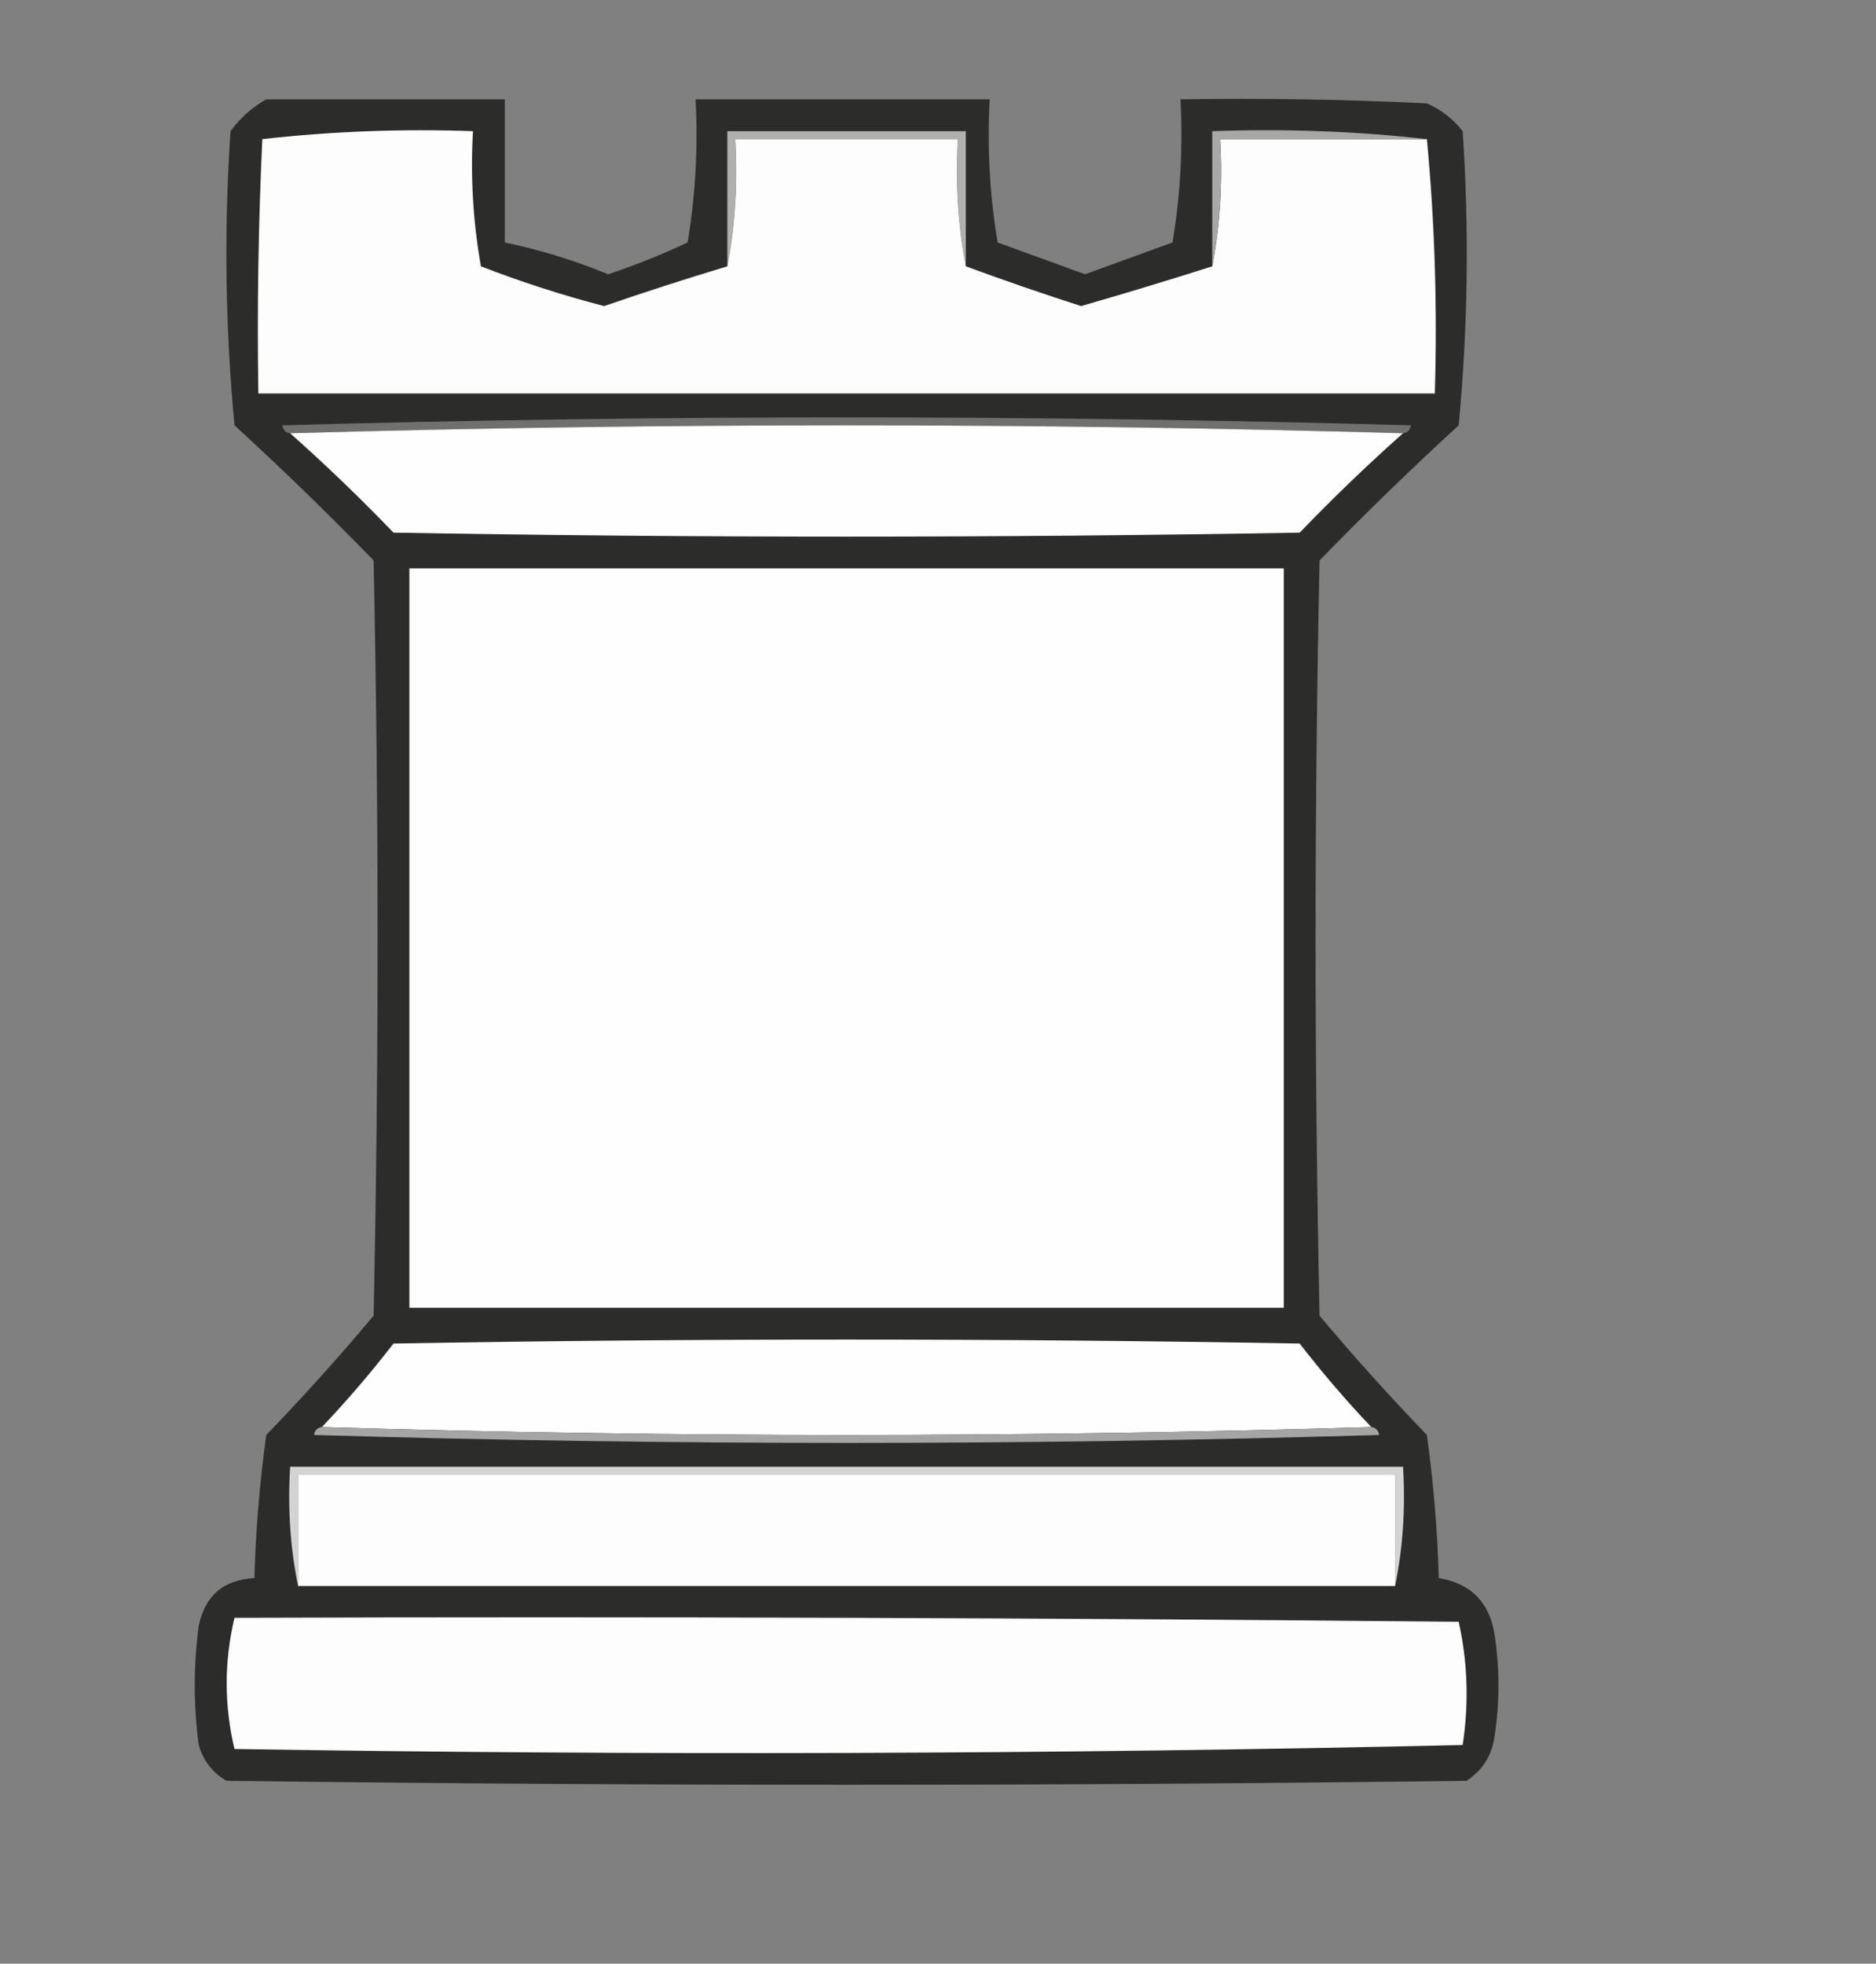 <?xml version="1.0" encoding="UTF-8"?>
<!DOCTYPE svg PUBLIC "-//W3C//DTD SVG 1.1//EN" "http://www.w3.org/Graphics/SVG/1.1/DTD/svg11.dtd">
<svg xmlns="http://www.w3.org/2000/svg" version="1.1" width="236px" height="247px" style="shape-rendering:geometricPrecision; text-rendering:geometricPrecision; image-rendering:optimizeQuality; fill-rule:evenodd; clip-rule:evenodd" xmlns:xlink="http://www.w3.org/1999/xlink">
<rect width="100%" height="100%" fill="#808080" stroke="none"/>
<g><path style="opacity:0.946" fill="#272725" d="M 33.5,12.5 C 43.5,12.5 53.5,12.5 63.5,12.5C 63.5,18.5 63.5,24.5 63.5,30.5C 67.941,31.424 72.275,32.758 76.5,34.5C 79.913,33.362 83.246,32.029 86.5,30.5C 87.496,24.537 87.829,18.537 87.5,12.5C 99.833,12.5 112.167,12.5 124.5,12.5C 124.171,18.537 124.504,24.537 125.5,30.5C 129.167,31.833 132.833,33.167 136.5,34.5C 140.167,33.167 143.833,31.833 147.5,30.5C 148.496,24.537 148.829,18.537 148.5,12.5C 158.839,12.334 169.172,12.5 179.5,13C 181.286,13.784 182.786,14.951 184,16.5C 184.833,28.847 184.666,41.18 183.5,53.5C 177.515,58.985 171.681,64.652 166,70.5C 165.333,102.167 165.333,133.833 166,165.5C 170.343,170.675 174.843,175.675 179.5,180.5C 180.33,186.472 180.83,192.472 181,198.5C 185,199.167 187.333,201.5 188,205.5C 188.667,209.833 188.667,214.167 188,218.5C 187.654,220.848 186.487,222.681 184.5,224C 132.5,224.667 80.5,224.667 28.5,224C 26.741,222.992 25.574,221.492 25,219.5C 24.333,214.5 24.333,209.5 25,204.5C 25.79,200.71 28.124,198.71 32,198.5C 32.17,192.472 32.67,186.472 33.5,180.5C 38.157,175.675 42.657,170.675 47,165.5C 47.667,133.833 47.667,102.167 47,70.5C 41.319,64.652 35.485,58.985 29.5,53.5C 28.334,41.18 28.167,28.847 29,16.5C 30.25,14.806 31.75,13.473 33.5,12.5 Z"/></g>
<g><path style="opacity:1" fill="#b0b0af" d="M 121.5,33.5 C 120.512,28.36 120.179,23.026 120.5,17.5C 111.167,17.5 101.833,17.5 92.5,17.5C 92.821,23.026 92.488,28.36 91.5,33.5C 91.5,27.833 91.5,22.167 91.5,16.5C 101.5,16.5 111.5,16.5 121.5,16.5C 121.5,22.167 121.5,27.833 121.5,33.5 Z"/></g>
<g><path style="opacity:1" fill="#fdfdfd" d="M 91.5,33.5 C 92.488,28.36 92.821,23.026 92.5,17.5C 101.833,17.5 111.167,17.5 120.5,17.5C 120.179,23.026 120.512,28.36 121.5,33.5C 126.286,35.262 131.119,36.929 136,38.5C 141.528,36.91 147.028,35.243 152.5,33.5C 153.488,28.36 153.821,23.026 153.5,17.5C 162.167,17.5 170.833,17.5 179.5,17.5C 180.494,27.987 180.828,38.654 180.5,49.5C 131.167,49.5 81.833,49.5 32.5,49.5C 32.334,38.828 32.5,28.162 33,17.5C 41.749,16.516 50.582,16.183 59.5,16.5C 59.171,22.206 59.505,27.872 60.5,33.5C 65.571,35.468 70.737,37.135 76,38.5C 81.14,36.731 86.307,35.064 91.5,33.5 Z"/></g>
<g><path style="opacity:1" fill="#a7a7a6" d="M 179.5,17.5 C 170.833,17.5 162.167,17.5 153.5,17.5C 153.821,23.026 153.488,28.36 152.5,33.5C 152.5,27.833 152.5,22.167 152.5,16.5C 161.682,16.173 170.682,16.507 179.5,17.5 Z"/></g>
<g><path style="opacity:1" fill="#70706e" d="M 176.5,54.5 C 129.833,53.167 83.167,53.167 36.5,54.5C 35.957,54.44 35.624,54.107 35.5,53.5C 82.833,52.167 130.167,52.167 177.5,53.5C 177.376,54.107 177.043,54.44 176.5,54.5 Z"/></g>
<g><path style="opacity:1" fill="#fefefe" d="M 36.5,54.5 C 83.167,53.167 129.833,53.167 176.5,54.5C 172.036,58.463 167.702,62.63 163.5,67C 125.5,67.667 87.5,67.667 49.5,67C 45.298,62.63 40.965,58.463 36.5,54.5 Z"/></g>
<g><path style="opacity:1" fill="#fefefe" d="M 51.5,71.5 C 88.167,71.5 124.833,71.5 161.5,71.5C 161.5,102.5 161.5,133.5 161.5,164.5C 124.833,164.5 88.167,164.5 51.5,164.5C 51.5,133.5 51.5,102.5 51.5,71.5 Z"/></g>
<g><path style="opacity:1" fill="#fefefe" d="M 172.5,179.5 C 128.5,180.833 84.5,180.833 40.5,179.5C 43.664,176.167 46.664,172.667 49.5,169C 87.5,168.333 125.5,168.333 163.5,169C 166.336,172.667 169.336,176.167 172.5,179.5 Z"/></g>
<g><path style="opacity:1" fill="#a5a5a4" d="M 40.5,179.5 C 84.5,180.833 128.5,180.833 172.5,179.5C 173.043,179.56 173.376,179.893 173.5,180.5C 128.833,181.833 84.167,181.833 39.5,180.5C 39.624,179.893 39.957,179.56 40.5,179.5 Z"/></g>
<g><path style="opacity:1" fill="#d3d3d3" d="M 175.5,199.5 C 175.5,194.833 175.5,190.167 175.5,185.5C 129.5,185.5 83.5,185.5 37.5,185.5C 37.5,190.167 37.5,194.833 37.5,199.5C 36.513,194.695 36.179,189.695 36.5,184.5C 83.167,184.5 129.833,184.5 176.5,184.5C 176.821,189.695 176.487,194.695 175.5,199.5 Z"/></g>
<g><path style="opacity:1" fill="#fdfdfd" d="M 175.5,199.5 C 129.5,199.5 83.5,199.5 37.5,199.5C 37.5,194.833 37.5,190.167 37.5,185.5C 83.5,185.5 129.5,185.5 175.5,185.5C 175.5,190.167 175.5,194.833 175.5,199.5 Z"/></g>
<g><path style="opacity:1" fill="#fdfdfd" d="M 29.5,203.5 C 80.834,203.333 132.168,203.5 183.5,204C 184.637,209.082 184.804,214.249 184,219.5C 132.571,220.664 81.071,220.83 29.5,220C 28.189,214.5 28.189,209 29.5,203.5 Z"/></g>
</svg>

